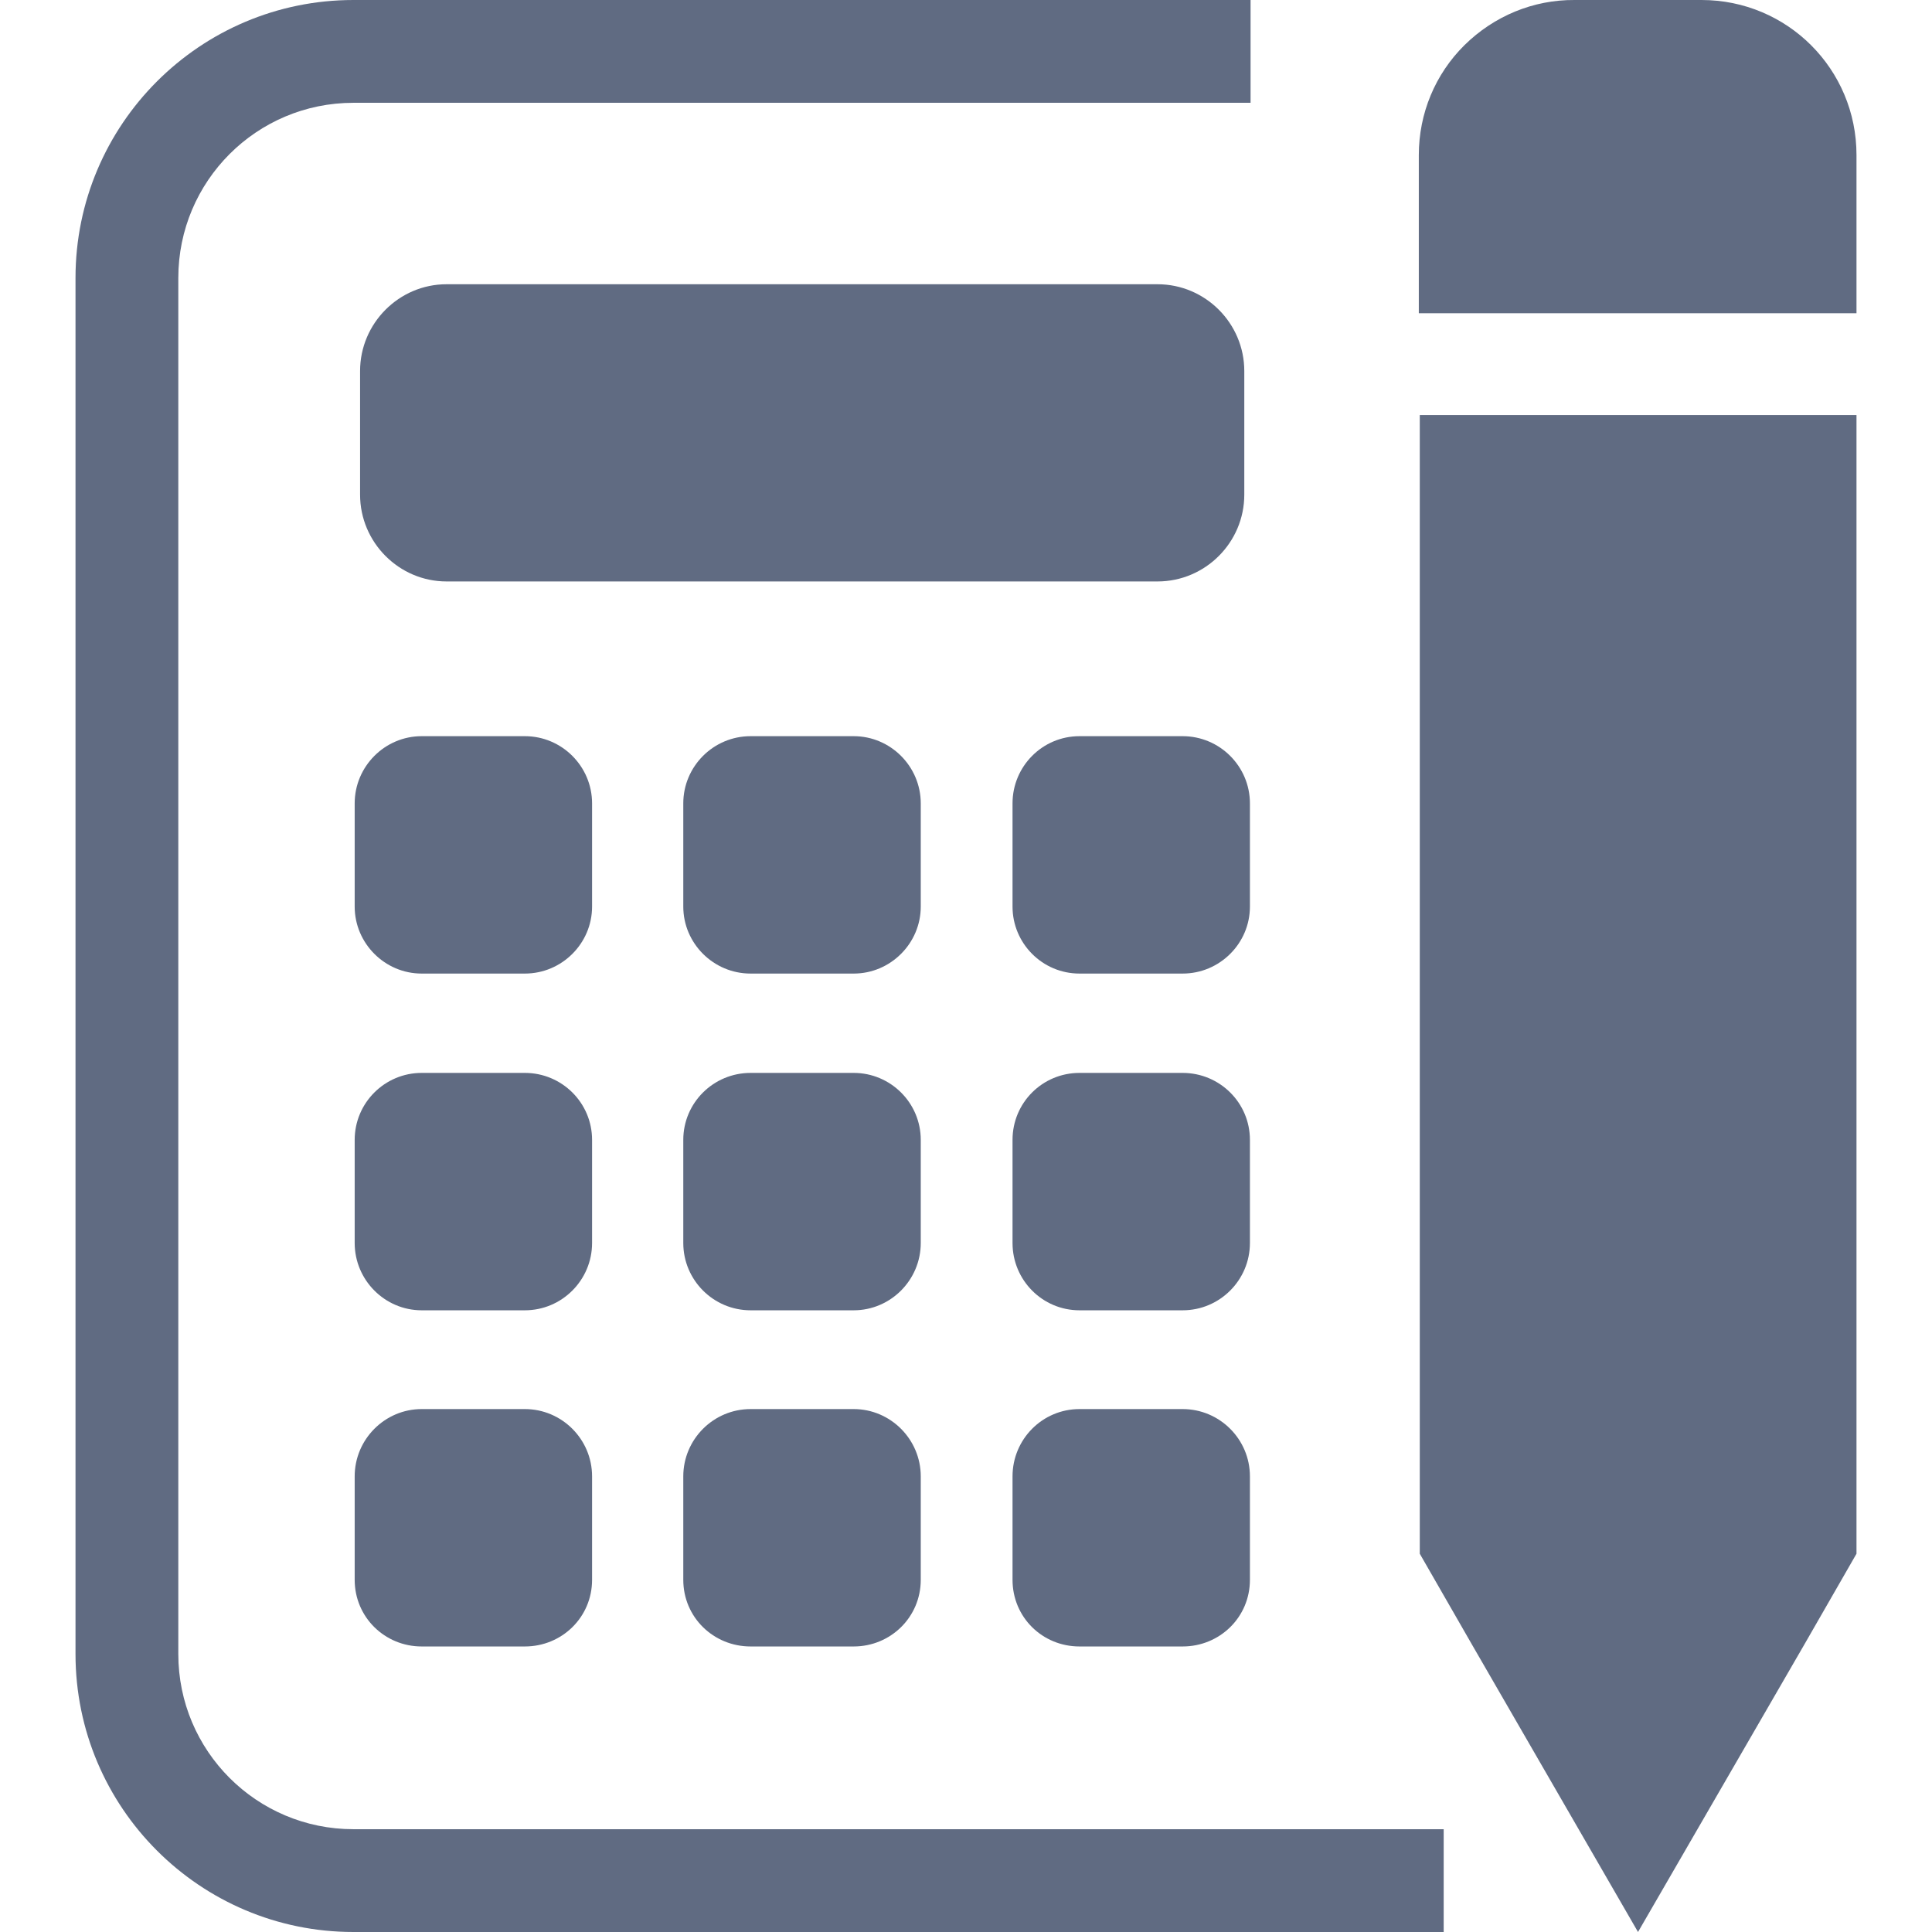 
<svg xmlns="http://www.w3.org/2000/svg" xmlns:xlink="http://www.w3.org/1999/xlink" width="24px" height="24px" viewBox="0 0 24 24" version="1.1">
<g id="surface1">
<path style=" stroke:none;fill-rule:nonzero;fill:rgb(37.647%,41.961%,50.98%);fill-opacity:1;" d="M 17.637 5.156 L 17.637 19.301 L 18.281 20.422 L 20.348 24 L 22.418 20.422 L 23.062 19.301 L 23.062 5.156 Z M 17.637 5.156 "/>
<path style=" stroke:none;fill-rule:nonzero;fill:rgb(37.647%,41.961%,50.98%);fill-opacity:1;" d="M 23.062 3.891 L 17.625 3.891 L 17.625 1.926 C 17.625 1.41 17.828 0.922 18.191 0.562 C 18.559 0.199 19.047 -0.004 19.562 0 L 21.137 0 C 22.203 0 23.062 0.859 23.062 1.926 Z M 23.062 3.891 "/>
<path style=" stroke:none;fill-rule:nonzero;fill:rgb(37.647%,41.961%,50.98%);fill-opacity:1;" d="M 17.934 24 L 4.391 24 C 2.484 24 0.938 22.453 0.938 20.547 L 0.938 3.453 C 0.938 1.547 2.484 0 4.391 0 L 15.535 0 L 15.535 1.277 L 4.391 1.277 C 3.188 1.277 2.215 2.25 2.215 3.453 L 2.215 20.547 C 2.215 21.75 3.188 22.723 4.391 22.723 L 17.934 22.723 Z M 17.934 24 "/>
<path style=" stroke:none;fill-rule:nonzero;fill:rgb(37.647%,41.961%,50.98%);fill-opacity:1;" d="M 5.547 3.531 L 14.379 3.531 C 14.973 3.531 15.457 4.016 15.457 4.609 L 15.457 6.145 C 15.457 6.738 14.973 7.223 14.379 7.223 L 5.547 7.223 C 4.957 7.223 4.473 6.738 4.473 6.145 L 4.473 4.609 C 4.473 4.016 4.957 3.531 5.547 3.531 Z M 5.547 3.531 "/>
<path style=" stroke:none;fill-rule:nonzero;fill:rgb(37.647%,41.961%,50.98%);fill-opacity:1;" d="M 5.238 9.145 L 6.52 9.145 C 6.98 9.145 7.355 9.52 7.355 9.98 L 7.355 11.262 C 7.355 11.719 6.98 12.094 6.52 12.094 L 5.238 12.094 C 4.781 12.094 4.406 11.719 4.406 11.262 L 4.406 9.98 C 4.406 9.52 4.781 9.145 5.238 9.145 Z M 5.238 9.145 "/>
<path style=" stroke:none;fill-rule:nonzero;fill:rgb(37.647%,41.961%,50.98%);fill-opacity:1;" d="M 9.324 9.145 L 10.605 9.145 C 11.062 9.145 11.438 9.52 11.438 9.98 L 11.438 11.262 C 11.438 11.719 11.062 12.094 10.605 12.094 L 9.324 12.094 C 8.863 12.094 8.488 11.719 8.488 11.262 L 8.488 9.98 C 8.488 9.52 8.863 9.145 9.324 9.145 Z M 9.324 9.145 "/>
<path style=" stroke:none;fill-rule:nonzero;fill:rgb(37.647%,41.961%,50.98%);fill-opacity:1;" d="M 13.41 9.145 L 14.691 9.145 C 15.152 9.145 15.527 9.52 15.527 9.98 L 15.527 11.262 C 15.527 11.719 15.152 12.094 14.691 12.094 L 13.41 12.094 C 12.949 12.094 12.578 11.719 12.578 11.262 L 12.578 9.98 C 12.578 9.52 12.949 9.145 13.41 9.145 Z M 13.41 9.145 "/>
<path style=" stroke:none;fill-rule:nonzero;fill:rgb(37.647%,41.961%,50.98%);fill-opacity:1;" d="M 5.238 13.328 L 6.52 13.328 C 6.98 13.328 7.355 13.699 7.355 14.16 L 7.355 15.441 C 7.355 15.902 6.98 16.277 6.52 16.277 L 5.238 16.277 C 4.781 16.277 4.406 15.902 4.406 15.441 L 4.406 14.16 C 4.406 13.699 4.781 13.328 5.238 13.328 Z M 5.238 13.328 "/>
<path style=" stroke:none;fill-rule:nonzero;fill:rgb(37.647%,41.961%,50.98%);fill-opacity:1;" d="M 9.324 13.328 L 10.605 13.328 C 11.062 13.328 11.438 13.699 11.438 14.16 L 11.438 15.441 C 11.438 15.902 11.062 16.277 10.605 16.277 L 9.324 16.277 C 8.863 16.277 8.488 15.902 8.488 15.441 L 8.488 14.16 C 8.488 13.699 8.863 13.328 9.324 13.328 Z M 9.324 13.328 "/>
<path style=" stroke:none;fill-rule:nonzero;fill:rgb(37.647%,41.961%,50.98%);fill-opacity:1;" d="M 13.41 13.328 L 14.691 13.328 C 15.152 13.328 15.527 13.699 15.527 14.16 L 15.527 15.441 C 15.527 15.902 15.152 16.277 14.691 16.277 L 13.41 16.277 C 12.949 16.277 12.578 15.902 12.578 15.441 L 12.578 14.16 C 12.578 13.699 12.949 13.328 13.41 13.328 Z M 13.41 13.328 "/>
<path style=" stroke:none;fill-rule:nonzero;fill:rgb(37.647%,41.961%,50.98%);fill-opacity:1;" d="M 5.238 17.504 L 6.52 17.504 C 6.98 17.504 7.355 17.879 7.355 18.34 L 7.355 19.625 C 7.355 20.09 6.98 20.453 6.52 20.453 L 5.238 20.453 C 4.781 20.453 4.406 20.09 4.406 19.625 L 4.406 18.34 C 4.406 17.879 4.781 17.504 5.238 17.504 Z M 5.238 17.504 "/>
<path style=" stroke:none;fill-rule:nonzero;fill:rgb(37.647%,41.961%,50.98%);fill-opacity:1;" d="M 9.324 17.504 L 10.605 17.504 C 11.062 17.504 11.438 17.879 11.438 18.34 L 11.438 19.625 C 11.438 20.09 11.062 20.453 10.605 20.453 L 9.324 20.453 C 8.863 20.453 8.488 20.09 8.488 19.625 L 8.488 18.34 C 8.488 17.879 8.863 17.504 9.324 17.504 Z M 9.324 17.504 "/>
<path style=" stroke:none;fill-rule:nonzero;fill:rgb(37.647%,41.961%,50.98%);fill-opacity:1;" d="M 13.41 17.504 L 14.691 17.504 C 15.152 17.504 15.527 17.879 15.527 18.34 L 15.527 19.625 C 15.527 20.09 15.152 20.453 14.691 20.453 L 13.41 20.453 C 12.949 20.453 12.578 20.09 12.578 19.625 L 12.578 18.34 C 12.578 17.879 12.949 17.504 13.41 17.504 Z M 13.41 17.504 "/>
</g>
</svg>

